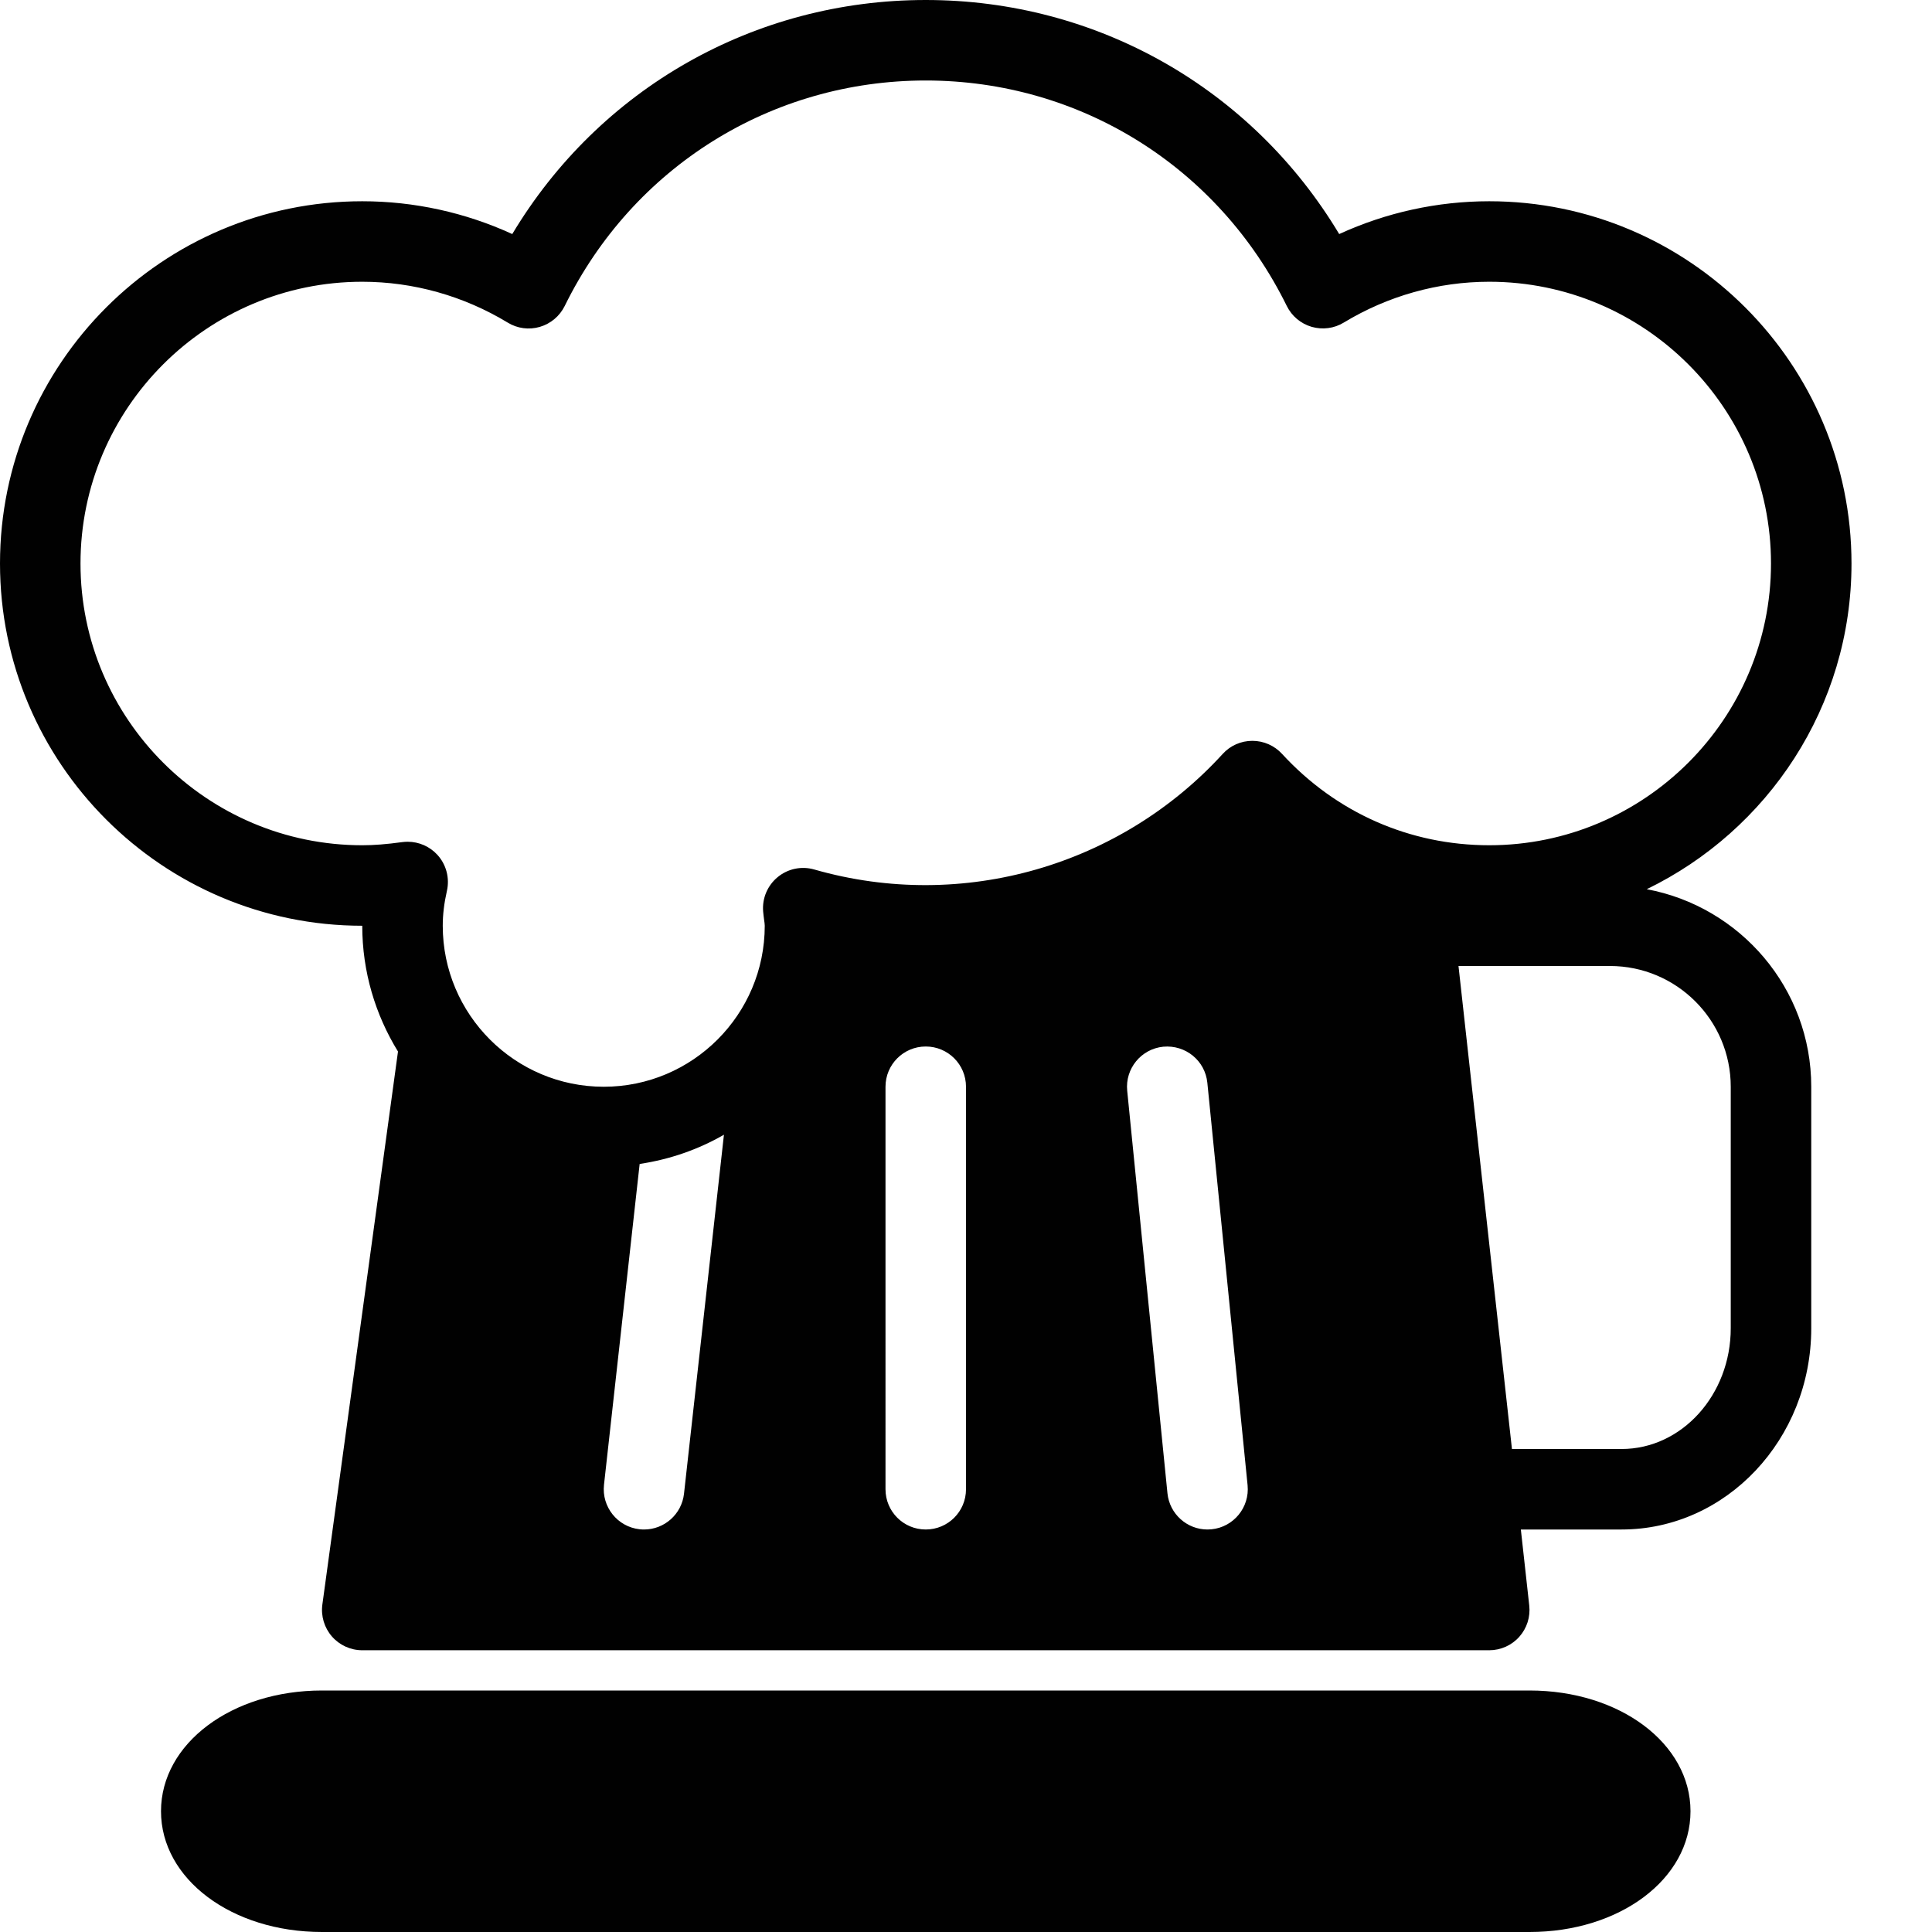 <?xml version="1.0" encoding="utf-8"?>
<!-- Generator: Adobe Illustrator 17.0.0, SVG Export Plug-In . SVG Version: 6.00 Build 0)  -->
<!DOCTYPE svg PUBLIC "-//W3C//DTD SVG 1.1//EN" "http://www.w3.org/Graphics/SVG/1.1/DTD/svg11.dtd">
<svg version="1.1" xmlns="http://www.w3.org/2000/svg" xmlns:xlink="http://www.w3.org/1999/xlink" x="0px" y="0px" width="48px"
	 height="48px" viewBox="0 0 48 48" enable-background="new 0 0 48 48" xml:space="preserve">
<g id="Layer_3">
	<g>
		<path fill="#010101" d="M38,42H8c-2.243,0-4,1.317-4,3c0,1.683,1.757,3,4,3h30c2.243,0,4-1.317,4-3C42,43.317,40.243,42,38,42z"/>
		<path fill="#010101" d="M40.913,22.092C43.918,20.633,46,17.559,46,14c0-4.963-4.037-9-9-9c-1.288,0-2.559,0.279-3.728,0.815
			C31.106,2.203,27.258,0,23,0c-4.26,0-8.108,2.203-10.273,5.815C11.559,5.279,10.288,5,9,5c-4.963,0-9,4.037-9,9
			c0,4.963,4.037,9,9,9c0,1.146,0.328,2.214,0.888,3.125L8.009,39.864C7.97,40.15,8.057,40.44,8.246,40.657
			C8.436,40.875,8.711,41,9,41h28c0.284,0,0.556-0.121,0.745-0.333c0.19-0.212,0.28-0.494,0.249-0.777L37.785,38h2.504
			C42.887,38,45,35.757,45,33v-6C45,24.556,43.234,22.524,40.913,22.092z M16.994,37.11c-0.057,0.512-0.49,0.89-0.993,0.89
			c-0.037,0-0.074-0.002-0.111-0.006c-0.549-0.061-0.944-0.556-0.884-1.104l0.886-7.972c0.753-0.113,1.459-0.36,2.094-0.726
			L16.994,37.11z M24,37c0,0.553-0.447,1-1,1c-0.553,0-1-0.447-1-1V27c0-0.553,0.447-1,1-1c0.553,0,1,0.447,1,1V37z M30.1,37.995
			C30.065,37.998,30.032,38,29.999,38c-0.508,0-0.942-0.385-0.994-0.9l-1-10c-0.055-0.55,0.346-1.04,0.896-1.095
			c0.555-0.05,1.04,0.347,1.095,0.896l1,10C31.05,37.45,30.649,37.94,30.1,37.995z M31.115,18.406c-0.001,0-0.001,0-0.002,0
			c-0.28,0-0.548,0.118-0.736,0.326c-2.521,2.759-6.435,3.933-10.145,2.871c-0.316-0.092-0.656-0.021-0.909,0.187
			c-0.254,0.208-0.39,0.527-0.363,0.855c0.006,0.072,0.016,0.144,0.025,0.216C18.991,22.907,19,22.952,19,23c0,2.206-1.794,4-4,4
			c-2.206,0-4-1.794-4-4c0-0.277,0.034-0.56,0.103-0.864c0.073-0.32-0.015-0.656-0.236-0.898c-0.191-0.209-0.46-0.325-0.738-0.325
			c-0.045,0-0.09,0.003-0.136,0.009C9.596,20.976,9.289,21,9,21c-3.859,0-7-3.141-7-7c0-3.859,3.141-7,7-7
			c1.269,0,2.519,0.351,3.614,1.015c0.24,0.147,0.53,0.185,0.799,0.106c0.269-0.079,0.493-0.268,0.617-0.519
			C15.727,4.147,19.164,2,23,2c3.834,0,7.27,2.147,8.97,5.602c0.124,0.252,0.348,0.439,0.617,0.518
			c0.27,0.077,0.559,0.041,0.799-0.106C34.48,7.351,35.73,7,37,7c3.859,0,7,3.141,7,7c0,3.859-3.141,7-7,7
			c-1.975,0-3.803-0.807-5.148-2.27C31.662,18.523,31.395,18.406,31.115,18.406z M43,33c0,1.654-1.216,3-2.711,3h-2.725l-1.328-12
			H40c1.654,0,3,1.346,3,3V33z"/>
	</g>
</g>
<g id="nyt_x5F_exporter_x5F_info" display="none">
</g>
</svg>
